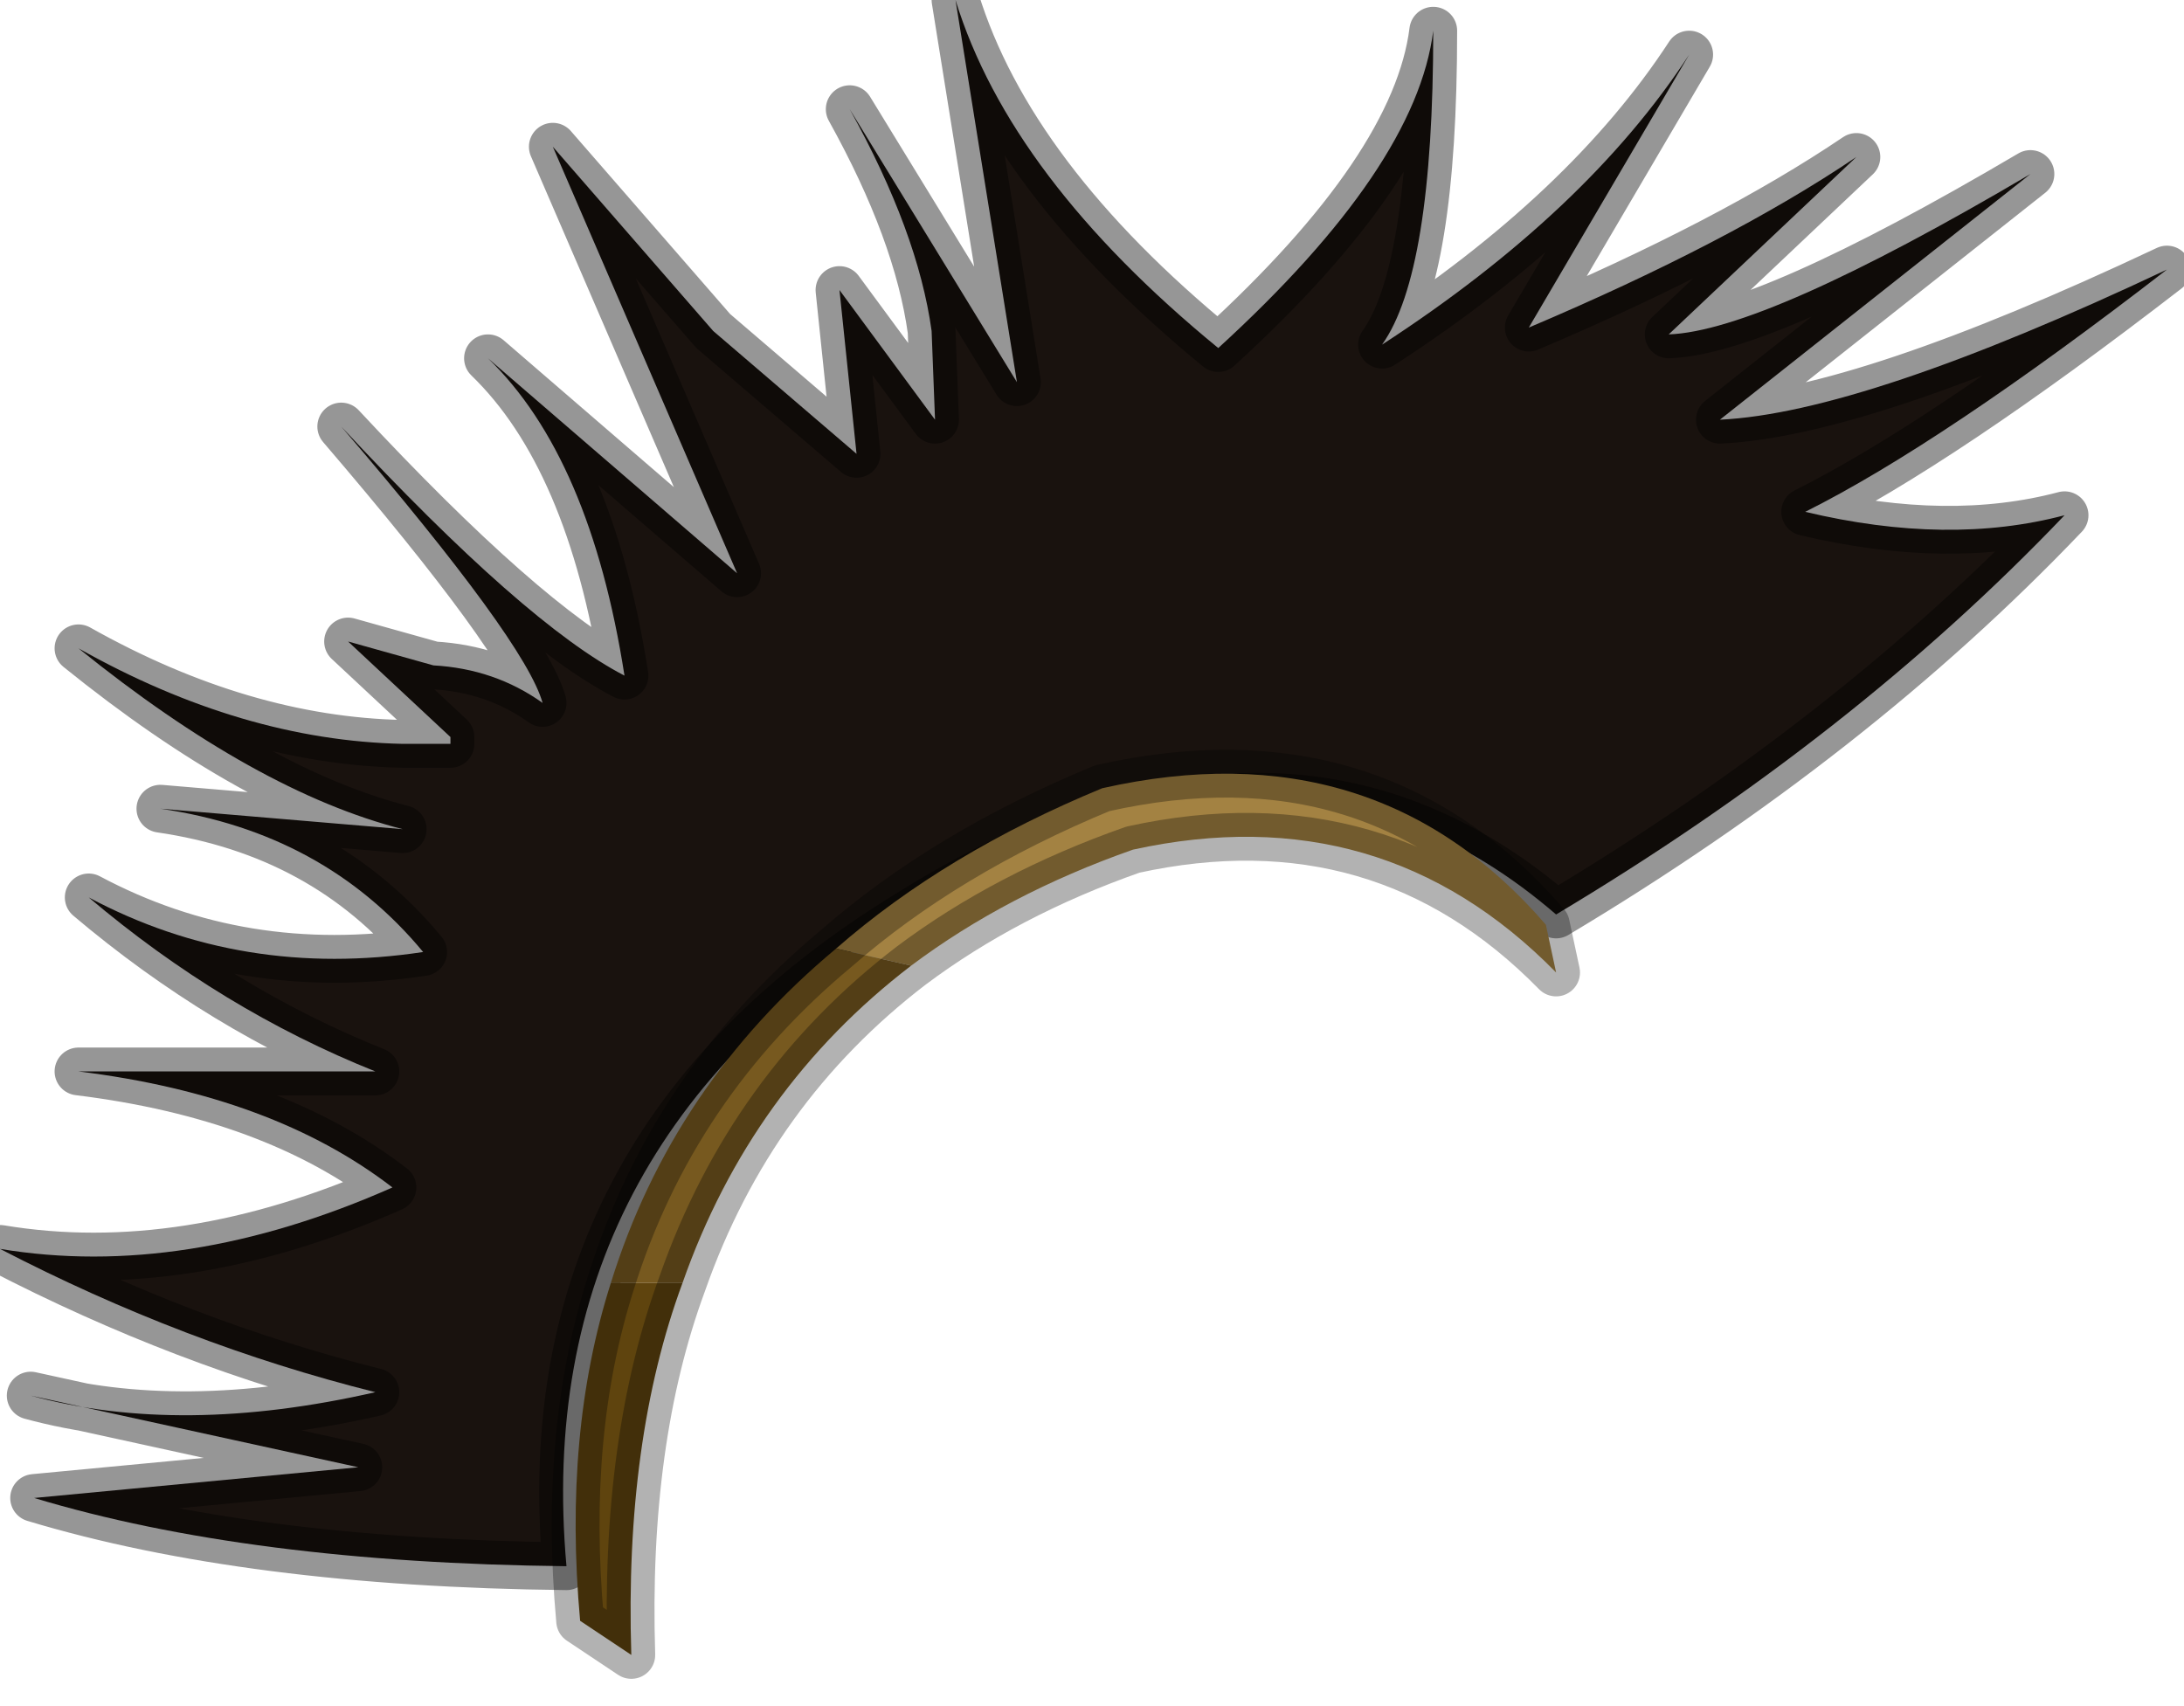 <?xml version="1.0" encoding="utf-8"?>
<svg version="1.1" id="Layer_1"
xmlns="http://www.w3.org/2000/svg"
xmlns:xlink="http://www.w3.org/1999/xlink"
width="32px" height="25px"
xml:space="preserve">
<g id="PathID_3154" transform="matrix(1, 0, 0, 1, 14.05, 19.35)">
<path style="fill:#19120E;fill-opacity:1" d="M15.7 -16.8L11.15 -13.2Q13.25 -13.3 17.7 -15.4Q14.4 -12.85 12.4 -11.85Q14.5 -11.35 16.2 -11.8Q13.1 -8.55 8.75 -5.95Q4.75 -9.4 -0.75 -5.95Q-6.3 -2.55 -5.75 3.6Q-10.4 3.55 -13.55 2.6L-8.8 2.15L-13.6 1.1Q-11.4 1.7 -8.55 1.05Q-11.35 0.35 -14.05 -1.05Q-11.35 -0.6 -8.3 -1.95Q-10.05 -3.3 -12.9 -3.65L-8.55 -3.65Q-10.8 -4.55 -12.75 -6.2Q-10.5 -5 -7.85 -5.4Q-9.3 -7.15 -11.7 -7.5L-8.15 -7.2Q-10.3 -7.75 -12.9 -9.85Q-10.5 -8.5 -8.15 -8.45L-7.45 -8.45L-7.45 -8.55L-8.95 -9.95L-7.7 -9.6Q-6.8 -9.55 -6.1 -9.05Q-6.35 -9.95 -9.05 -13.1Q-6.35 -10.2 -4.9 -9.45Q-5.4 -12.65 -6.9 -14.1L-3.25 -10.95L-5.95 -17.2L-3.6 -14.5L-1.5 -12.7L-1.75 -15.1L-0.35 -13.2L-0.4 -14.5Q-0.6 -15.95 -1.6 -17.75L0.85 -13.75L-0.05 -19.35Q0.75 -16.75 3.8 -14.25Q6.7 -16.9 6.95 -18.9Q6.95 -15.35 6.2 -14.3Q9.2 -16.25 10.7 -18.55L8.35 -14.55Q11.3 -15.8 13.15 -17.05L10.4 -14.45Q11.8 -14.5 15.7 -16.8" />
<path style="fill:none;stroke-width:0.7;stroke-linecap:round;stroke-linejoin:round;stroke-miterlimit:3;stroke:#000000;stroke-opacity:0.412" d="M15.7 -16.8L11.15 -13.2Q13.25 -13.3 17.7 -15.4Q14.4 -12.85 12.4 -11.85Q14.5 -11.35 16.2 -11.8Q13.1 -8.55 8.75 -5.95Q4.75 -9.4 -0.75 -5.95Q-6.3 -2.55 -5.75 3.6Q-10.4 3.55 -13.55 2.6L-8.8 2.15L-13.6 1.1Q-11.4 1.7 -8.55 1.05Q-11.35 0.35 -14.05 -1.05Q-11.35 -0.6 -8.3 -1.95Q-10.05 -3.3 -12.9 -3.65L-8.55 -3.65Q-10.8 -4.55 -12.75 -6.2Q-10.5 -5 -7.85 -5.4Q-9.3 -7.15 -11.7 -7.5L-8.15 -7.2Q-10.3 -7.75 -12.9 -9.85Q-10.5 -8.5 -8.15 -8.45L-7.45 -8.45L-7.45 -8.55L-8.95 -9.95L-7.7 -9.6Q-6.8 -9.55 -6.1 -9.05Q-6.35 -9.95 -9.05 -13.1Q-6.35 -10.2 -4.9 -9.45Q-5.4 -12.65 -6.9 -14.1L-3.25 -10.95L-5.95 -17.2L-3.6 -14.5L-1.5 -12.7L-1.75 -15.1L-0.35 -13.2L-0.4 -14.5Q-0.6 -15.95 -1.6 -17.75L0.85 -13.75L-0.05 -19.35Q0.75 -16.75 3.8 -14.25Q6.7 -16.9 6.95 -18.9Q6.95 -15.35 6.2 -14.3Q9.2 -16.25 10.7 -18.55L8.35 -14.55Q11.3 -15.8 13.15 -17.05L10.4 -14.45Q11.8 -14.5 15.7 -16.8z" />
</g>
<g id="PathID_3155" transform="matrix(1, 0, 0, 1, 14.05, 19.35)">
<path style="fill:#A38242;fill-opacity:1" d="M-1.8 -5.45Q-0.2 -6.85 2.1 -7.8Q6.1 -8.7 8.6 -5.8L8.75 -5.1Q6.2 -7.7 2.55 -6.9Q0.7 -6.25 -0.7 -5.2L-1.8 -5.45" />
<path style="fill:#77591F;fill-opacity:1" d="M-5.1 -0.55Q-4.2 -3.45 -1.8 -5.45L-0.7 -5.2Q-3.05 -3.4 -4.05 -0.55L-5.1 -0.55" />
<path style="fill:#5F440E;fill-opacity:1" d="M-4.05 -0.55Q-4.9 1.75 -4.8 4.9L-5.55 4.4Q-5.8 1.65 -5.1 -0.55L-4.05 -0.55" />
<path style="fill:none;stroke-width:0.7;stroke-linecap:round;stroke-linejoin:round;stroke-miterlimit:3;stroke:#000000;stroke-opacity:0.302" d="M-1.8 -5.45Q-0.2 -6.85 2.1 -7.8Q6.1 -8.7 8.6 -5.8L8.75 -5.1Q6.2 -7.7 2.55 -6.9Q0.7 -6.25 -0.7 -5.2Q-3.05 -3.4 -4.05 -0.55Q-4.9 1.75 -4.8 4.9L-5.55 4.4Q-5.8 1.65 -5.1 -0.55Q-4.2 -3.45 -1.8 -5.45z" />
</g>
</svg>
